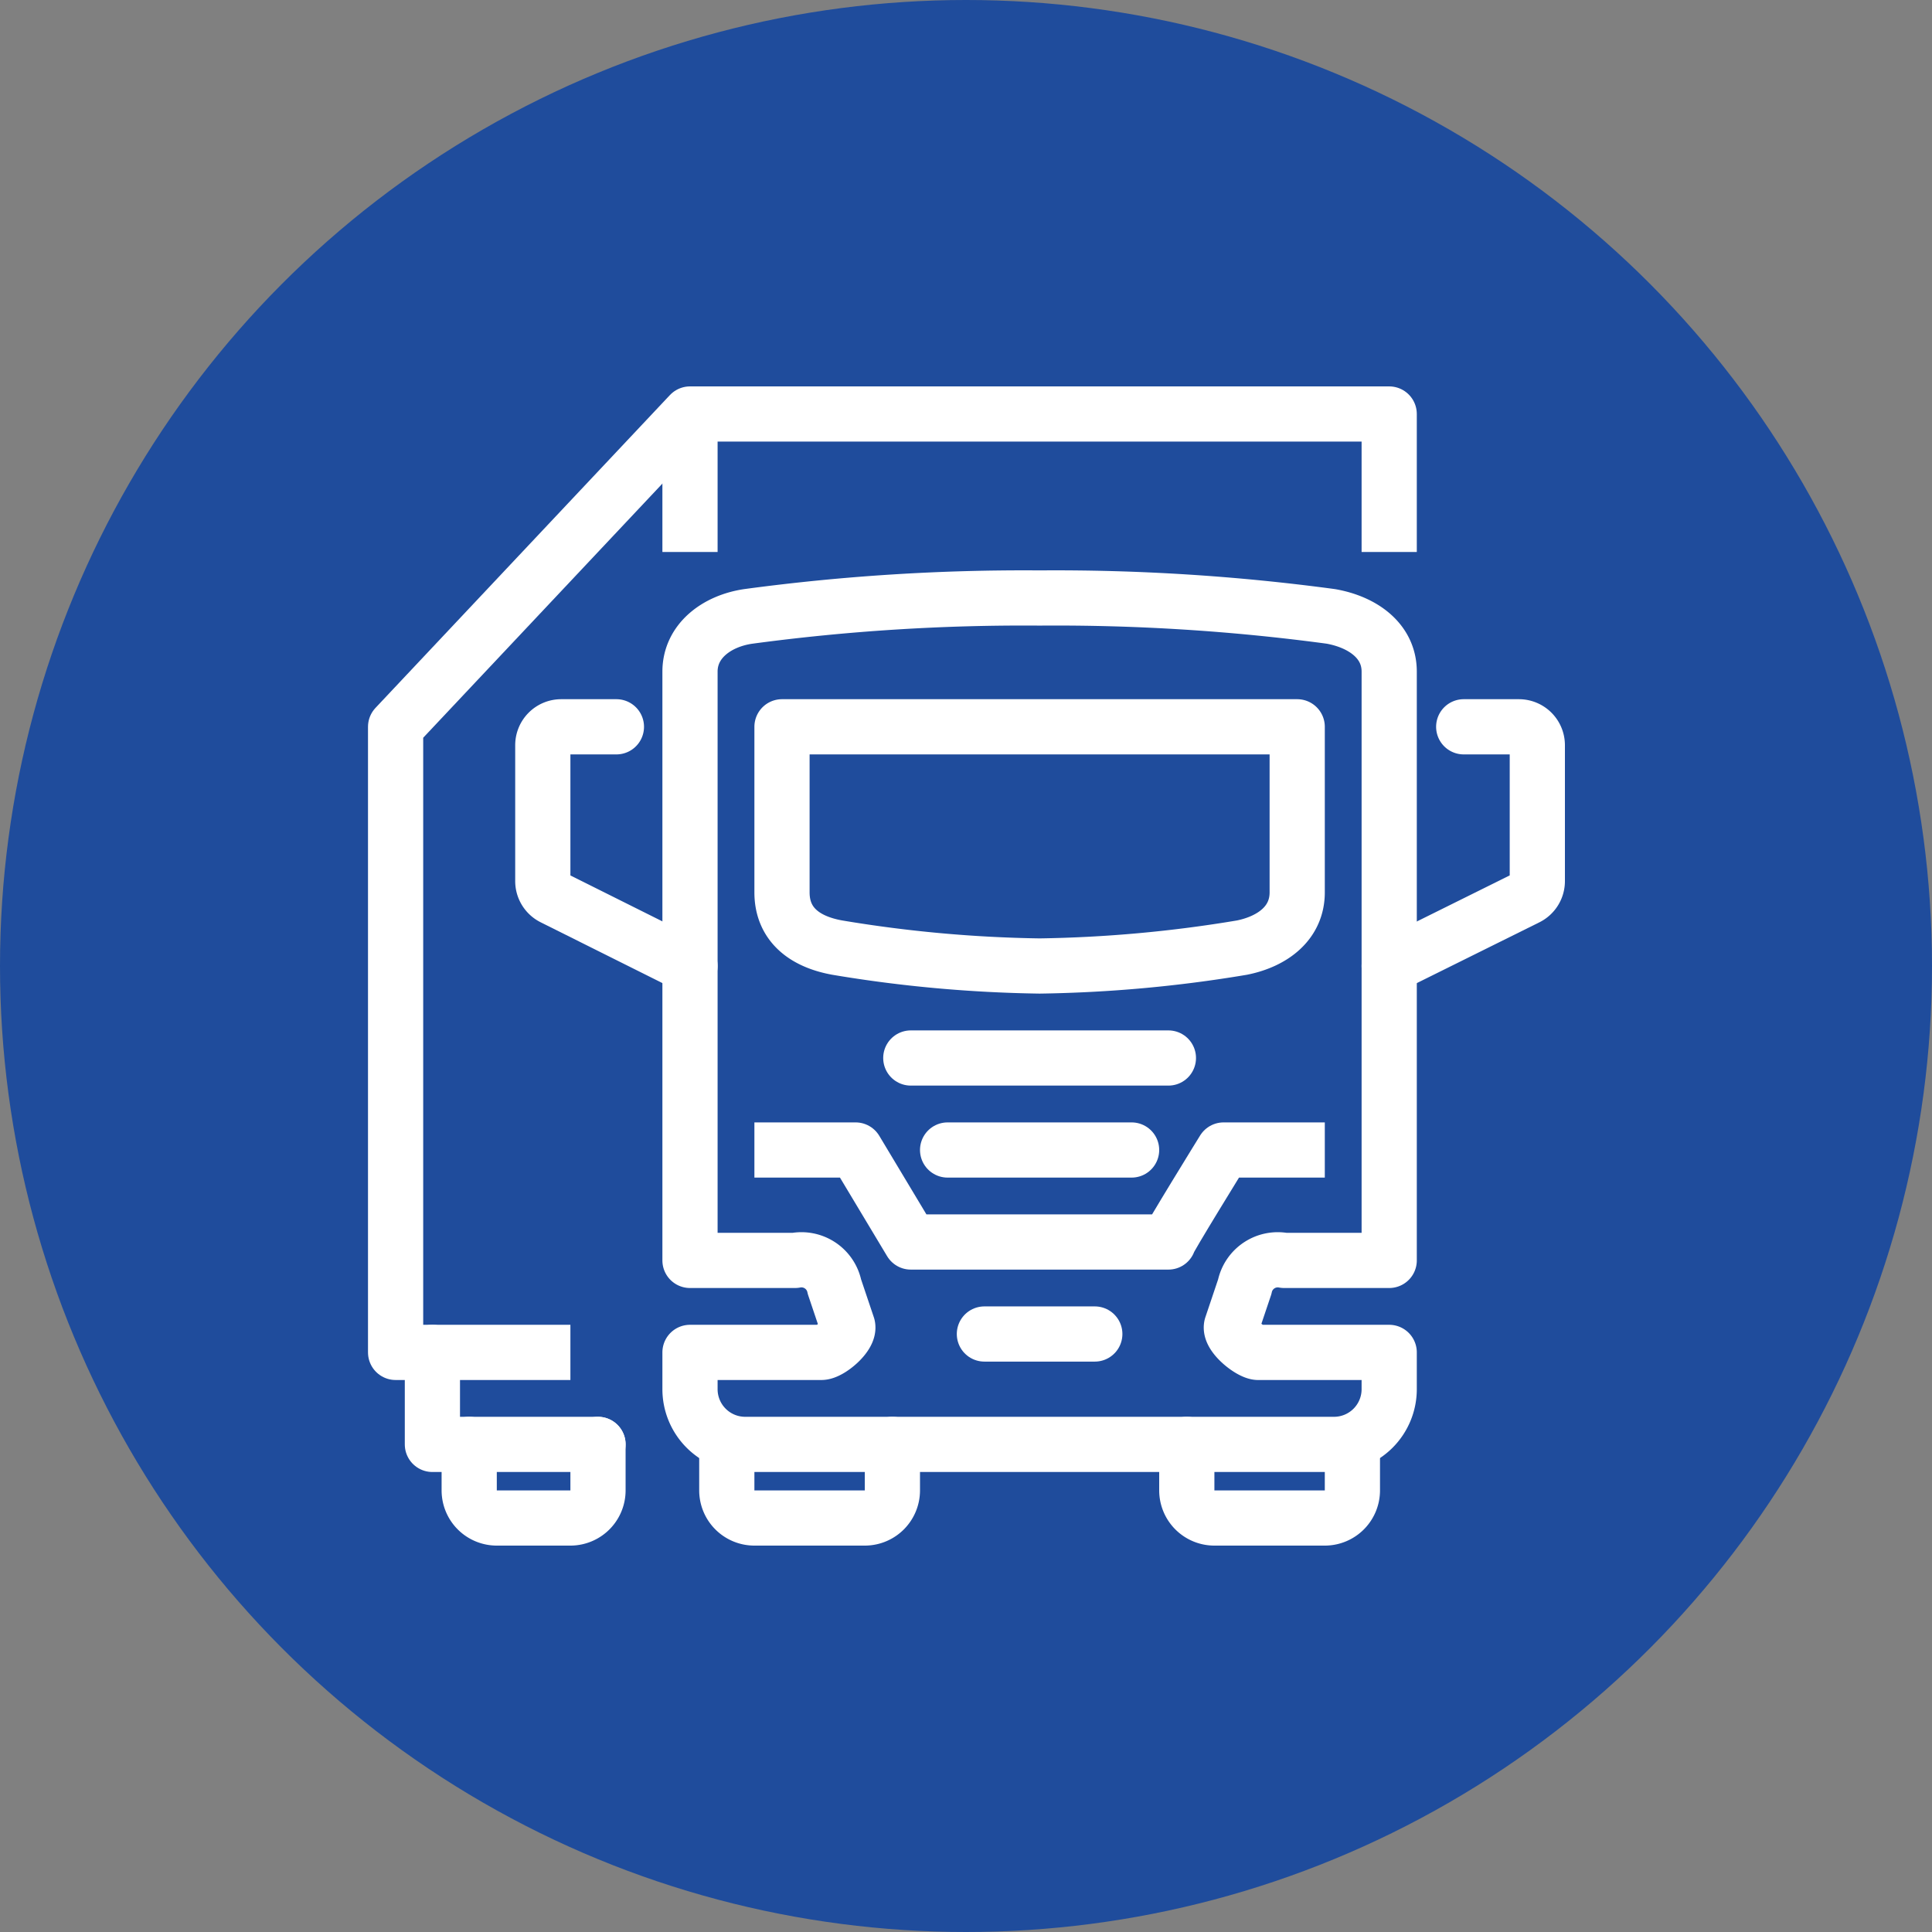<svg xmlns="http://www.w3.org/2000/svg" viewBox="0 0 105 105"><rect x="0" y="0" width="105" height="105" fill="#808080" stroke="none"/><defs><style>.cls-1{fill:#1f4c9c;}.cls-2,.cls-3{fill:none;stroke:#fff;stroke-linejoin:round;stroke-width:3px;}.cls-2{stroke-linecap:round;}.cls-3{stroke-linecap:square;}</style></defs><g id="Layer_2" data-name="Layer 2"><g id="Layer_1-2" data-name="Layer 1"><circle class="cls-1" cx="52.5" cy="52.5" r="52.5"/><g id="truck_trailer-road_transport" data-name="truck trailer-road transport"><path class="cls-2" d="M75.5,73.5v2a3,3,0,0,1-3,3h-32a3,3,0,0,1-3-3v-2h7.14c.45,0,1.55-.92,1.43-1.43l-.72-2.14a1.83,1.83,0,0,0-2.14-1.43H37.5v-32c0-1.66,1.45-2.75,3.17-3a112,112,0,0,1,15.83-1,112,112,0,0,1,15.83,1c1.75.31,3.17,1.34,3.17,3v32H69.79a1.83,1.83,0,0,0-2.14,1.43l-.72,2.14c-.12.51,1,1.4,1.43,1.43Z"/><path class="cls-3" d="M42.5,62.5h4l3,5h14c-.09,0,3-5,3-5h4"/><line class="cls-2" x1="51.5" y1="62.5" x2="61.5" y2="62.5"/><line class="cls-2" x1="49.5" y1="57.5" x2="63.5" y2="57.5"/><line class="cls-2" x1="53.5" y1="72.5" x2="59.5" y2="72.5"/><path class="cls-2" d="M42.5,39.5v9c0,1.66,1.12,2.66,3,3a72.56,72.56,0,0,0,11,1,72.56,72.56,0,0,0,11-1c1.68-.34,3-1.34,3-3v-9Z"/><path class="cls-2" d="M37.5,52.5l-7.45-3.72a1,1,0,0,1-.55-.9V40.5a1,1,0,0,1,1-1h3"/><path class="cls-2" d="M75.5,52.5,83,48.78a1,1,0,0,0,.55-.9V40.5a1,1,0,0,0-1-1h-3"/><path class="cls-2" d="M39.5,78.5V81A1.5,1.5,0,0,0,41,82.5h6A1.5,1.5,0,0,0,48.5,81V78.5"/><path class="cls-2" d="M64.5,78.5V81A1.5,1.5,0,0,0,66,82.5h6A1.5,1.5,0,0,0,73.5,81V78.5"/><polyline class="cls-3" points="75.5 28.5 75.5 22.5 37.5 22.5 21.5 39.5 21.5 73.5 29.5 73.5"/><path class="cls-2" d="M25.5,78.5V81A1.5,1.5,0,0,0,27,82.5h4A1.5,1.5,0,0,0,32.5,81V78.5"/><polyline class="cls-2" points="32.5 78.5 23.5 78.5 23.5 73.5"/><line class="cls-3" x1="37.5" y1="23.5" x2="37.5" y2="28.5"/></g></g></g></svg>